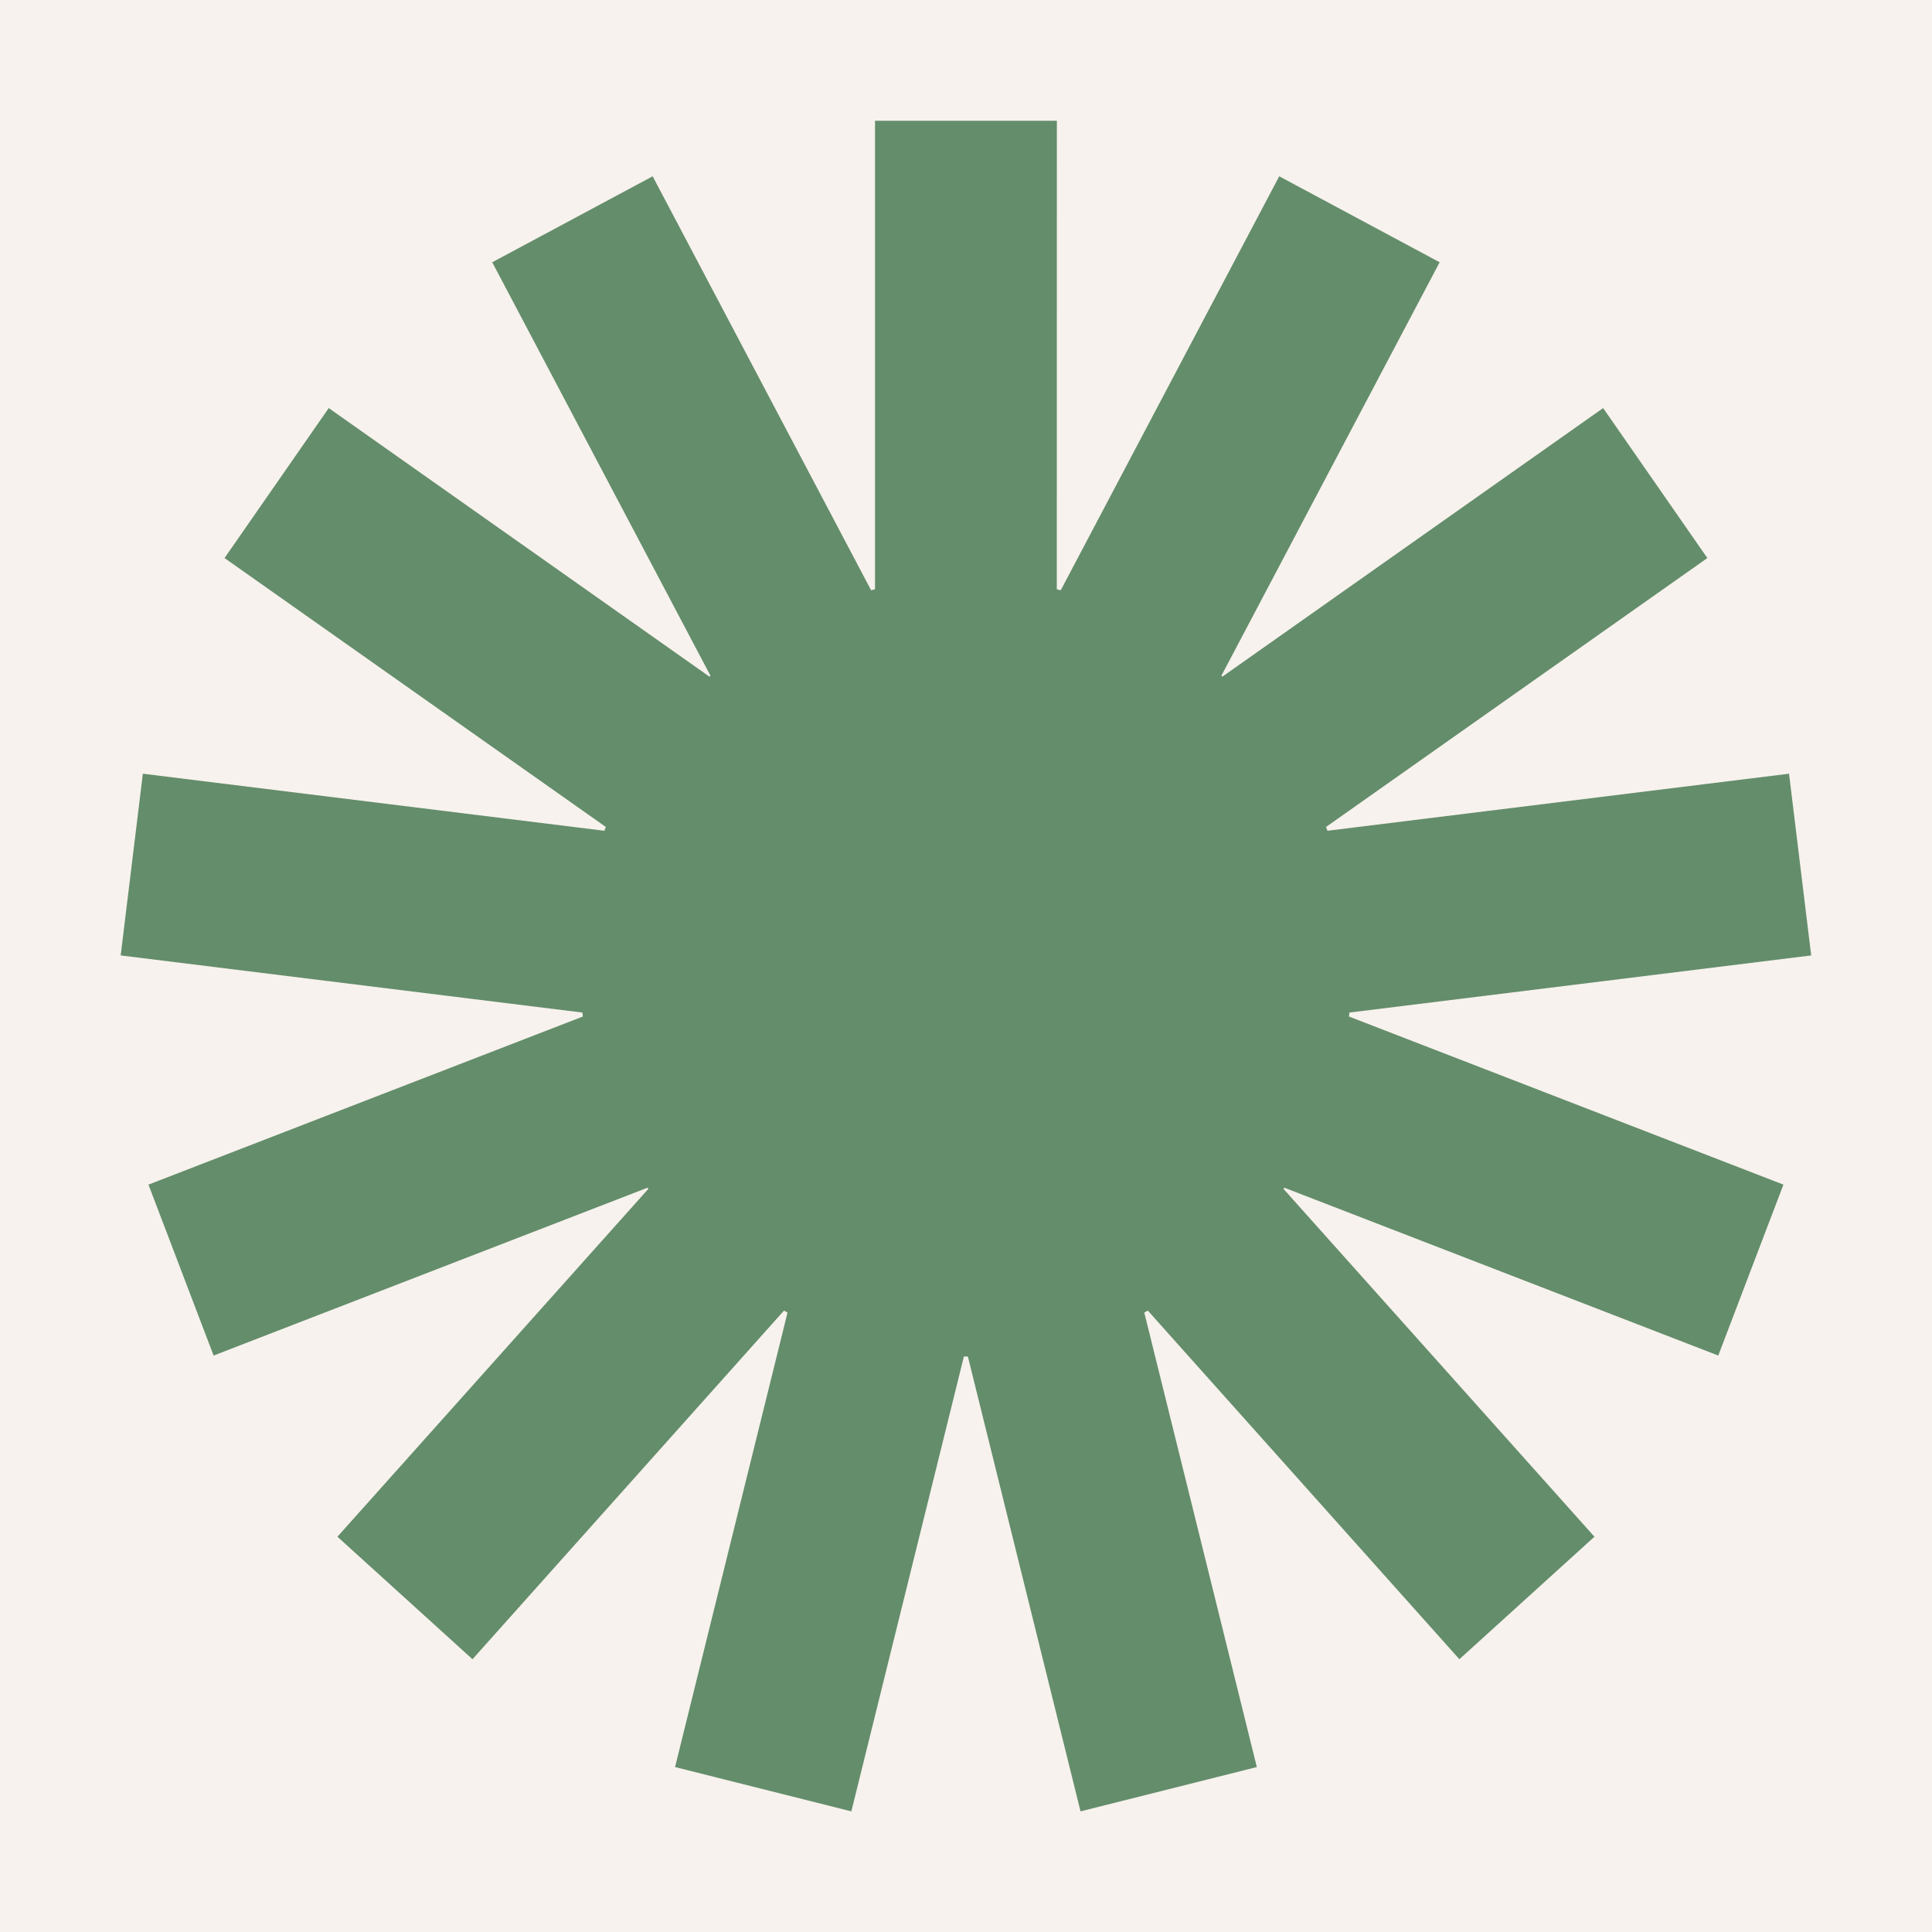 <svg height="32" viewBox="0 0 32 32" width="32" xmlns="http://www.w3.org/2000/svg"><g fill="none" fill-rule="evenodd"><path d="m0 0h32v32h-32z" fill="#f7f2ed"/><path d="m17.505 2-.001 7.76.065.017 3.619-6.857 2.657 1.424-3.615 6.848.017.015 6.306-4.448 1.726 2.484-6.316 4.454.024.063 7.645-.945.367 3.01-7.648.946-.008.066 7.196 2.784-1.079 2.831-7.188-2.78-.014.019 5.151 5.762-2.237 2.029-5.16-5.774-.059.032 1.864 7.528-2.92.734-1.866-7.534h-.066l-1.864 7.534-2.92-.734 1.863-7.528-.059-.032-5.159 5.774-2.237-2.029 5.15-5.762-.013-.019-7.188 2.78-1.079-2.831 7.195-2.784-.008-.066-7.647-.946.367-3.01 7.644.945.024-.063-6.315-4.454 1.726-2.484 6.305 4.448.017-.016-3.614-6.847 2.657-1.424 3.618 6.856.065-.016 0-7.76z" fill="#648d6b"/></g></svg>